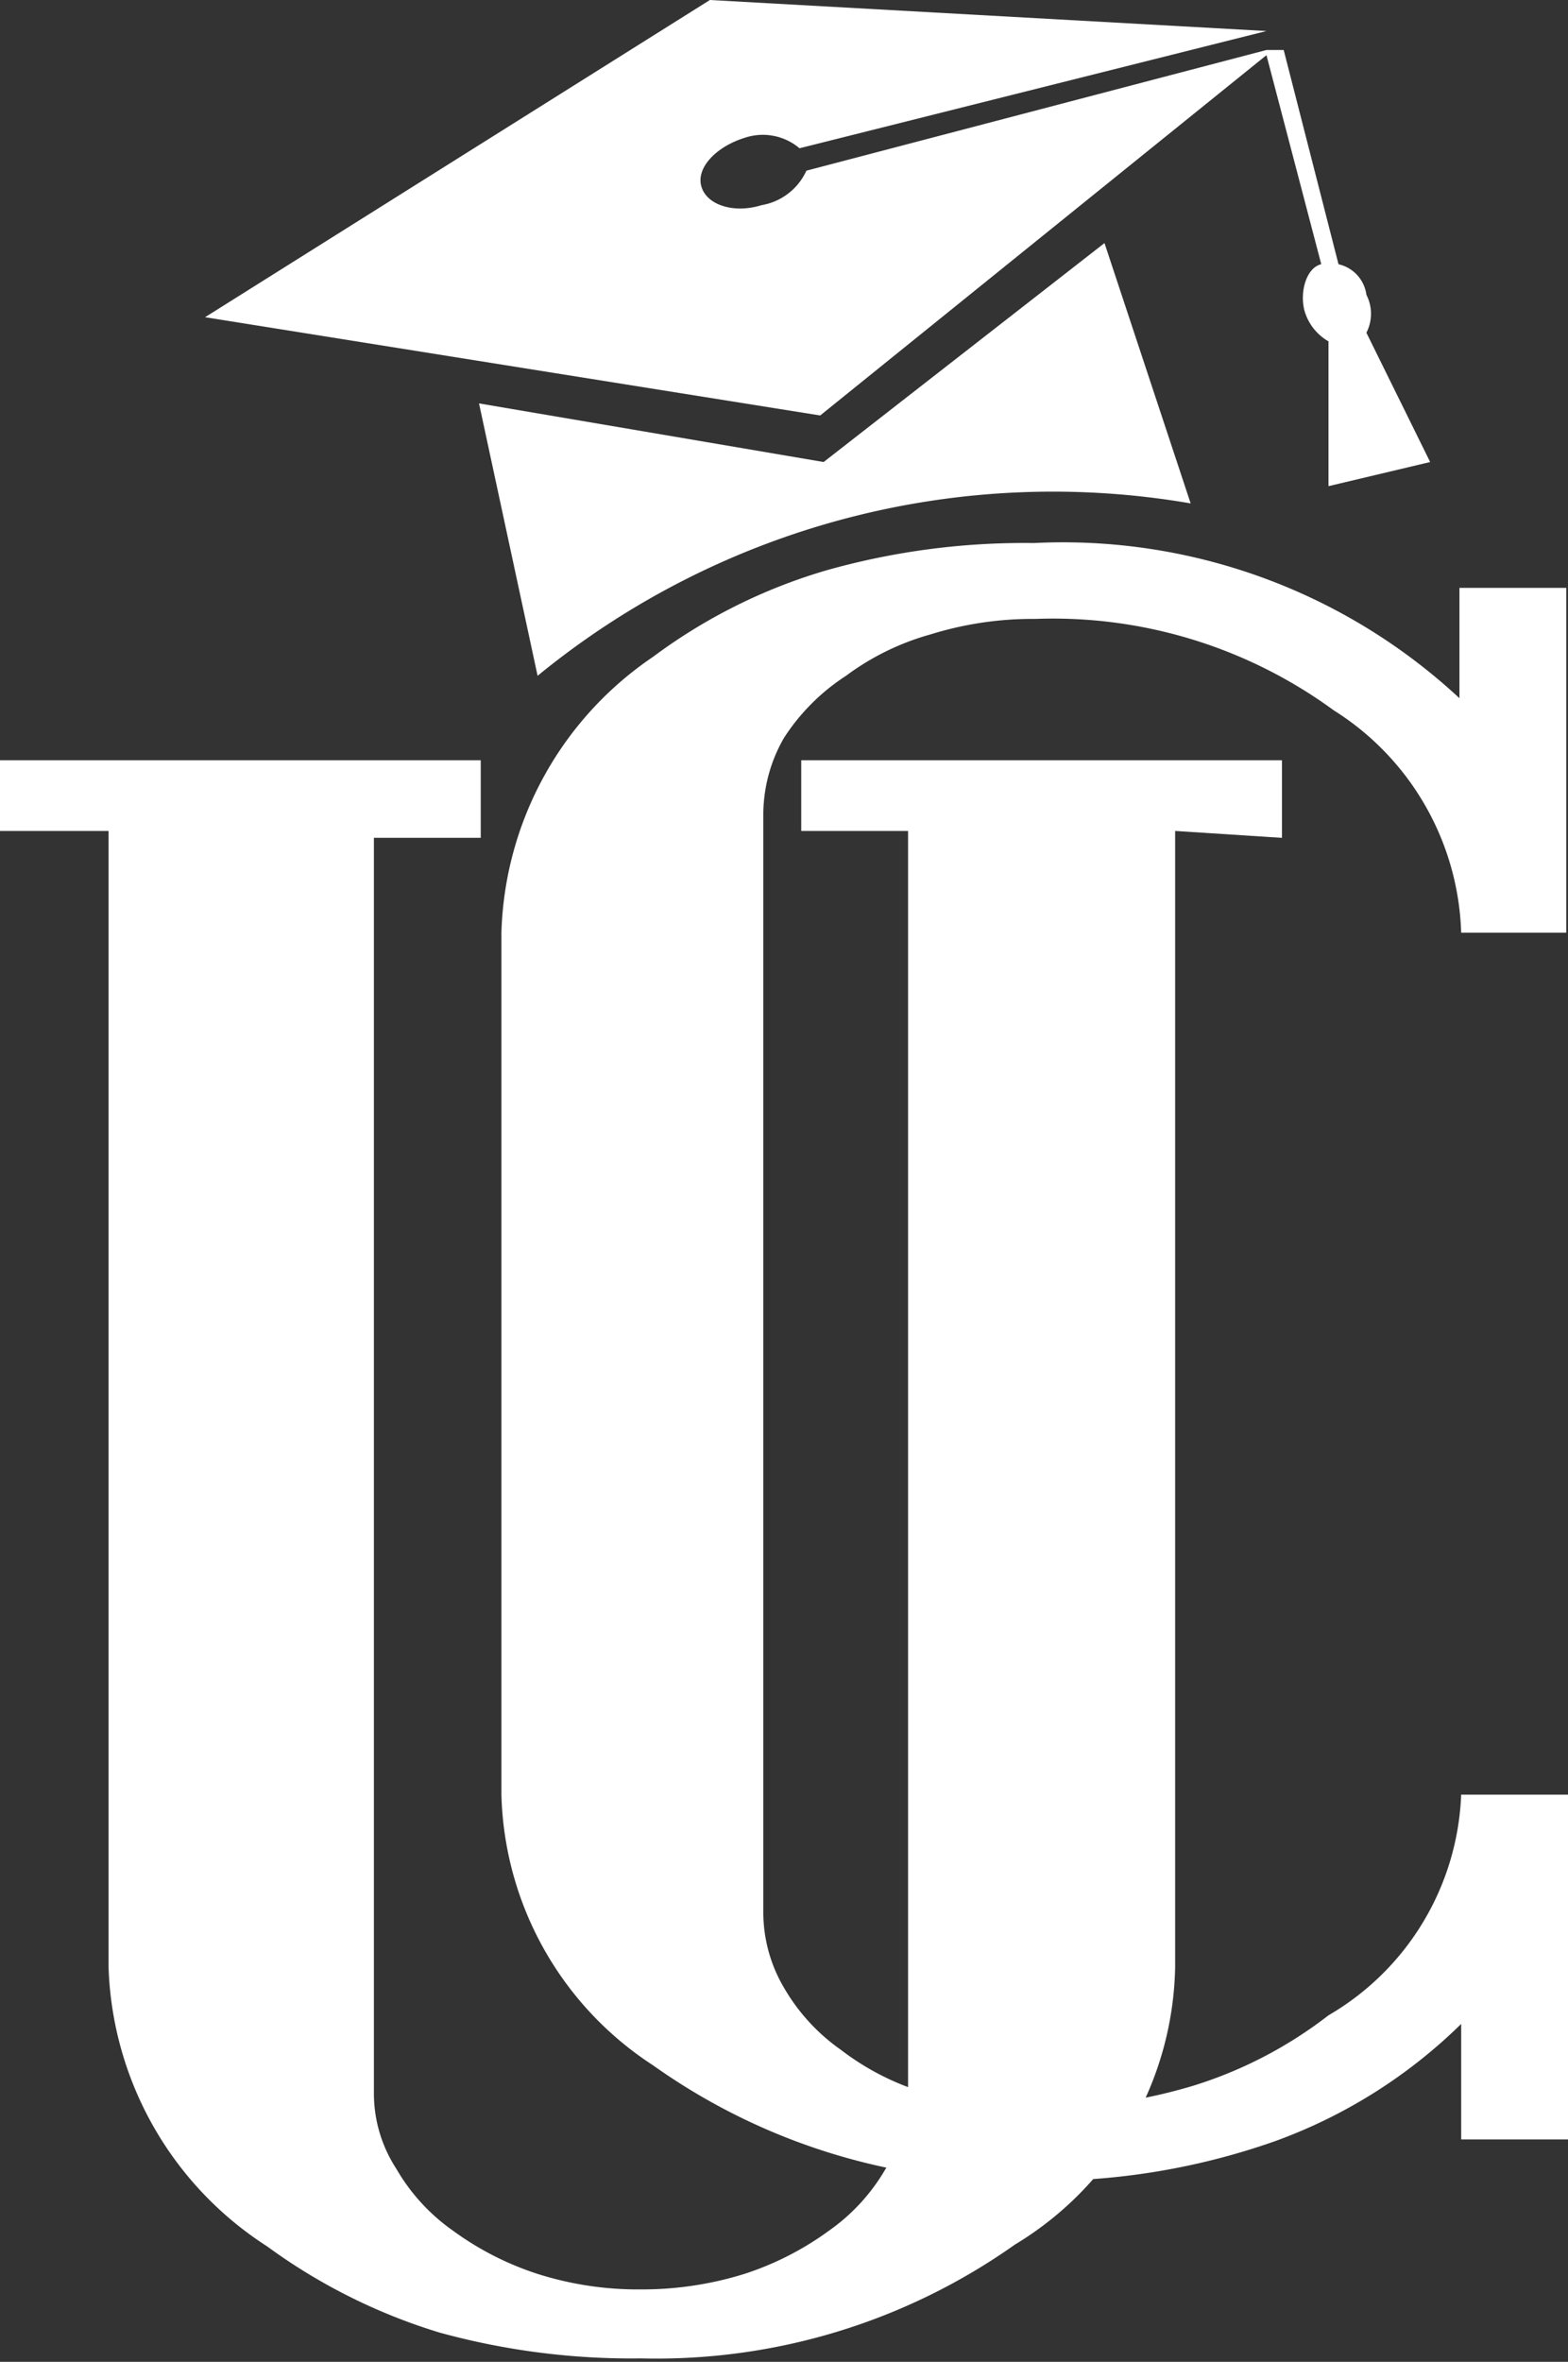 <svg id="Layer_1" data-name="Layer 1" xmlns="http://www.w3.org/2000/svg" viewBox="0 0 9.1 13.7"><rect x="0" y="0" width="9.1" height="13.7" fill="#333333" stroke="none"/><defs><style>.cls-1{fill:#fff;}</style></defs><path class="cls-1" d="M8.93,13v-.67a3,3,0,0,1-1.08.68,4.05,4.05,0,0,1-1.39.23,3.63,3.63,0,0,1-2.22-.67A1.93,1.93,0,0,1,3.36,11V6A2,2,0,0,1,4.24,4.4a3.18,3.18,0,0,1,1-.5,4.22,4.22,0,0,1,1.21-.16,3.38,3.38,0,0,1,2.47.9V4h.62V6H8.93a1.58,1.58,0,0,0-.74-1.29,2.76,2.76,0,0,0-1.73-.53,2,2,0,0,0-.61.09,1.49,1.49,0,0,0-.49.24A1.21,1.21,0,0,0,5,4.87a.89.89,0,0,0-.12.45v6.36a.86.86,0,0,0,.12.44,1.13,1.13,0,0,0,.33.36,1.51,1.51,0,0,0,.49.25,2,2,0,0,0,.61.09,3.14,3.14,0,0,0,.94-.13,2.48,2.48,0,0,0,.79-.41A1.55,1.55,0,0,0,8.93,11h.62v2Z" transform="translate(-0.45 -0.59)"/><path class="cls-1" d="M7.27,5.41V12a1.92,1.92,0,0,1-.93,1.61,3.6,3.6,0,0,1-2.17.66A4.2,4.2,0,0,1,3,14.12a3.34,3.34,0,0,1-1-.5A2,2,0,0,1,1.08,12V5.41H.45V5H3.24v.45H2.62v7.28a.8.8,0,0,0,.13.44,1.13,1.13,0,0,0,.33.36,1.74,1.74,0,0,0,.49.25,1.93,1.93,0,0,0,.6.09,2,2,0,0,0,.6-.09,1.74,1.74,0,0,0,.49-.25,1.13,1.13,0,0,0,.33-.36.8.8,0,0,0,.13-.44V5.41H5.1V5H7.89v.45Z" transform="translate(-0.45 -0.59)"/><path class="cls-1" d="M7.36,3.51a4.72,4.72,0,0,0-3.79,1L3.23,2.93l2,.34L6.86,2Z" transform="translate(-0.45 -0.59)"/><path class="cls-1" d="M7.9.88l-.1,0h0l-2.67.7a.35.35,0,0,1-.26.2c-.16.05-.32,0-.35-.11s.09-.23.25-.28a.33.33,0,0,1,.32.06L7.8.77,4.57.59,1.64,2.43,5.21,3,7.8.91l.32,1.22h.05l.05,0Z" transform="translate(-0.45 -0.59)"/><path class="cls-1" d="M8.75,3.27l-.37-.75a.24.24,0,0,0,0-.22.21.21,0,0,0-.24-.18c-.1,0-.15.15-.12.27a.3.3,0,0,0,.14.18l0,.84Z" transform="translate(-0.45 -0.59)"/></svg>